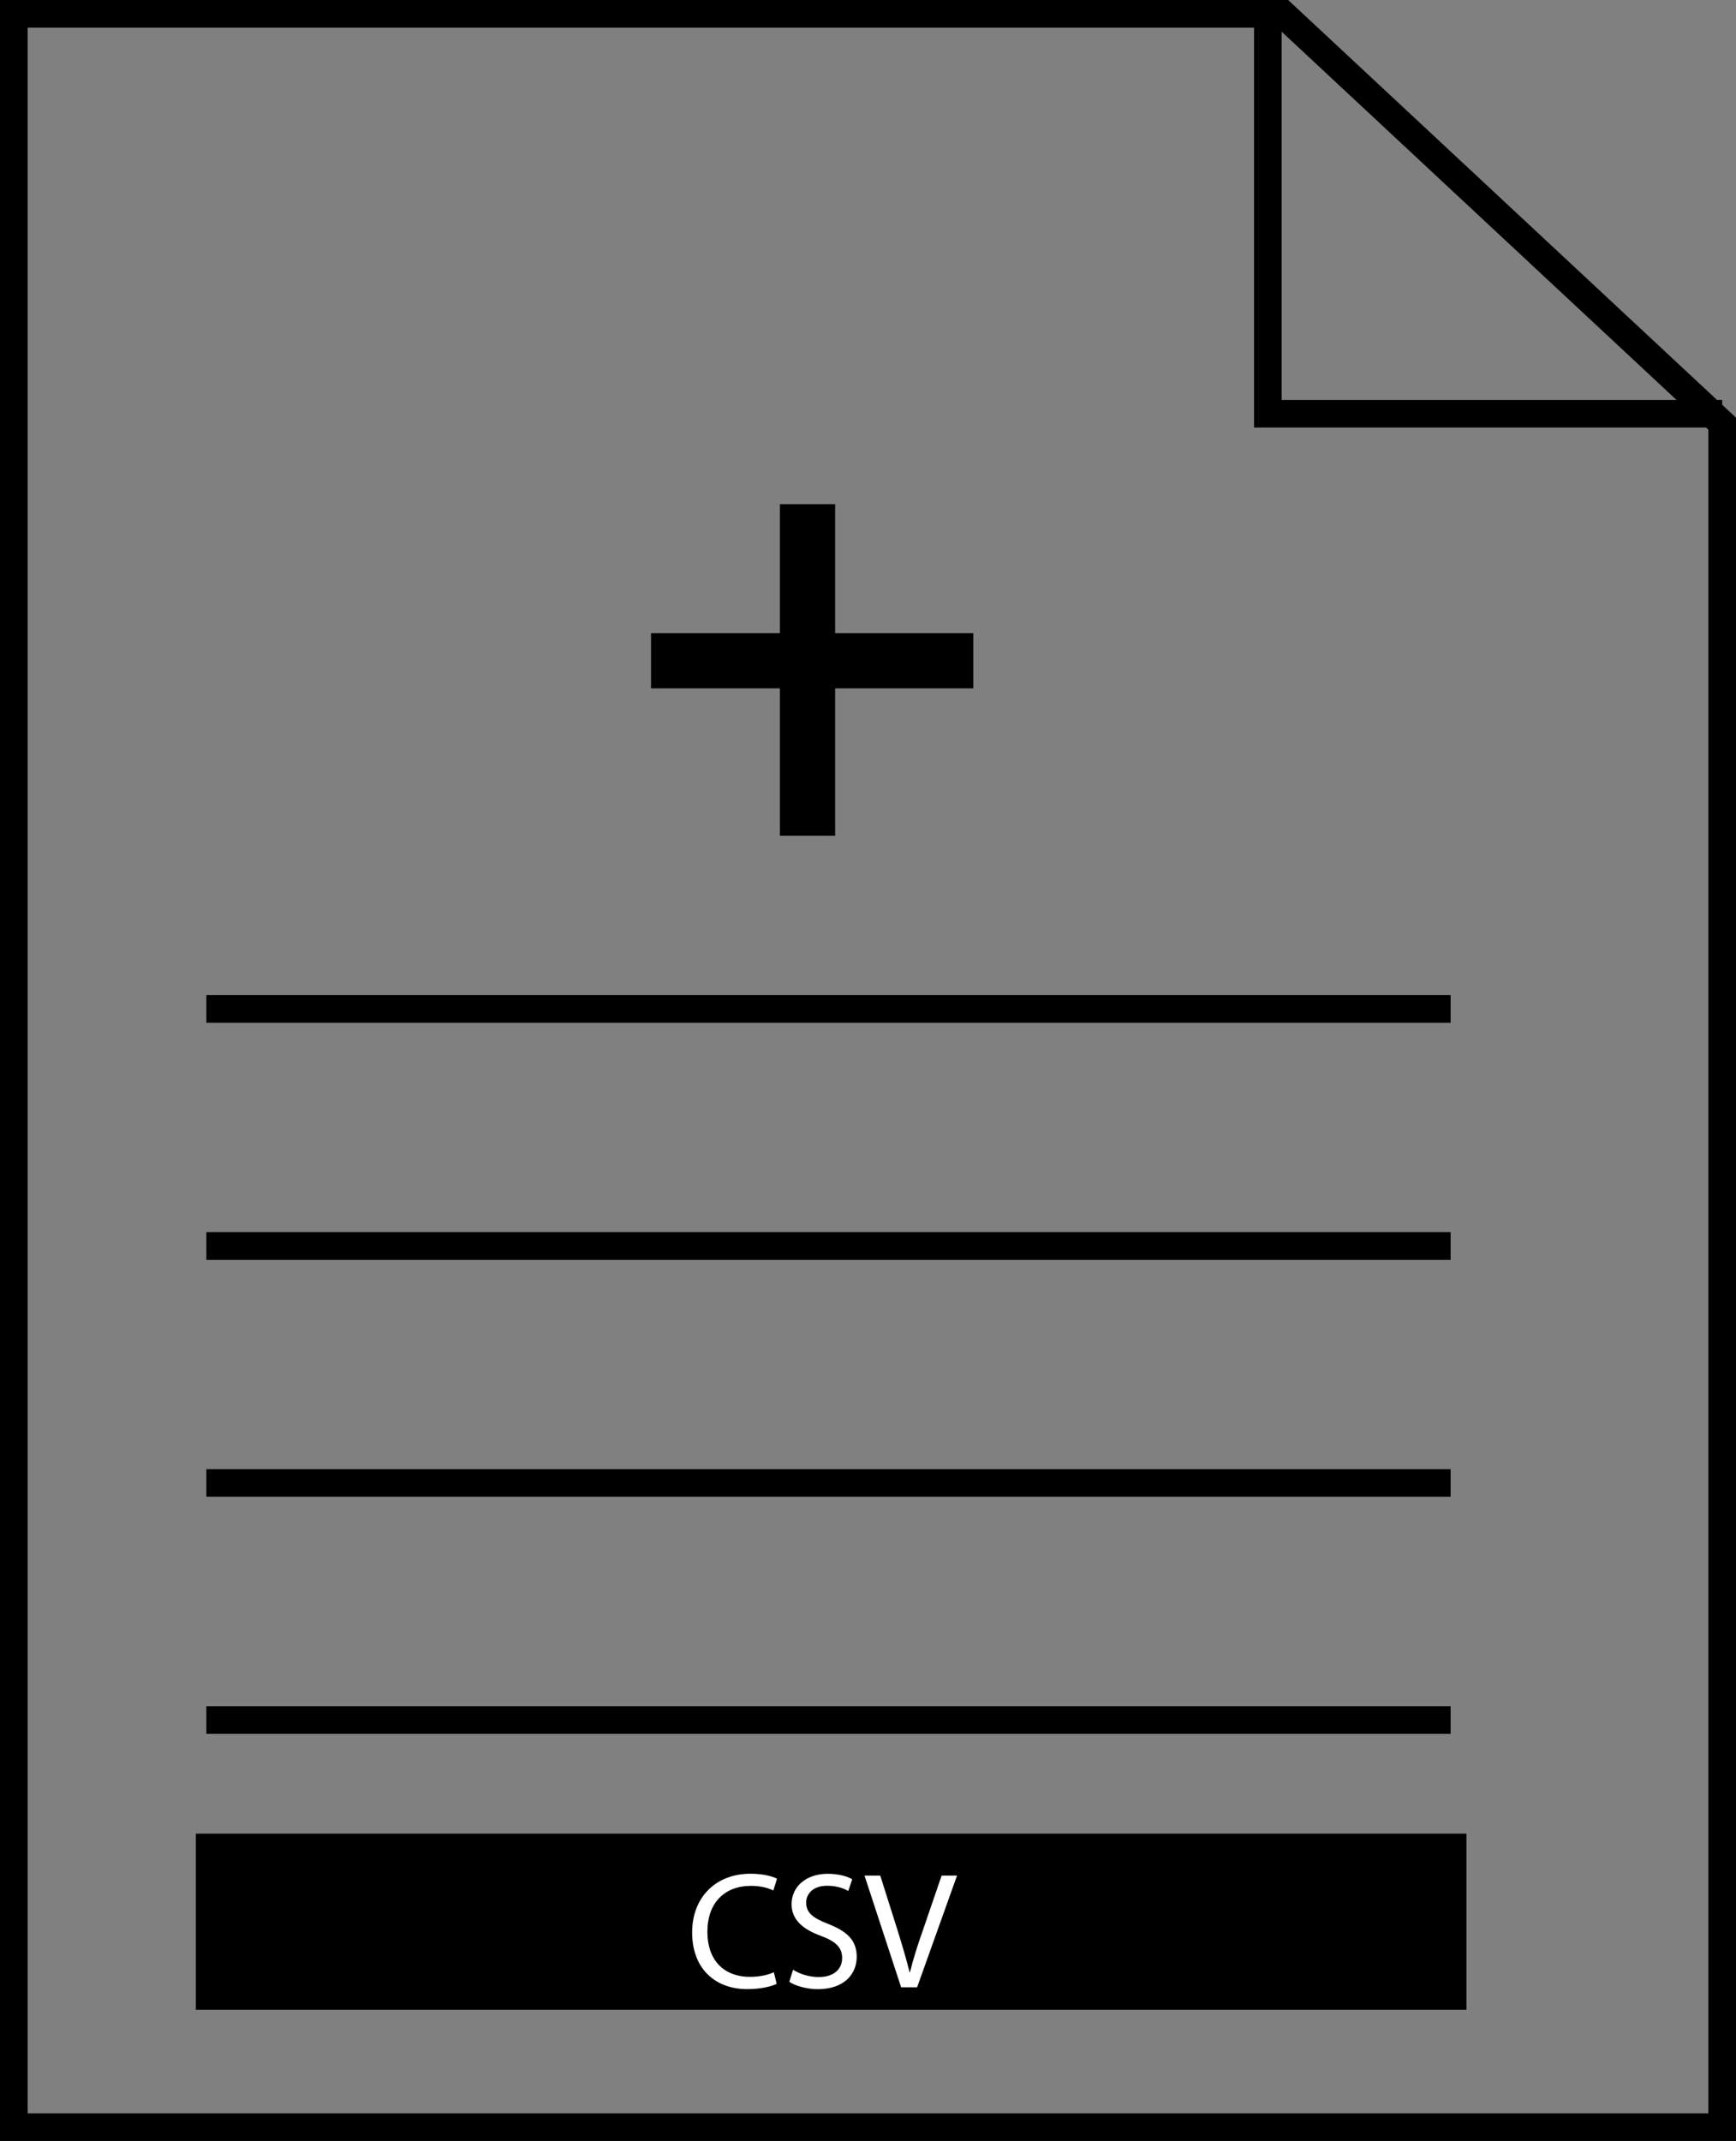 <svg version="1.1" xmlns="http://www.w3.org/2000/svg"
	 viewBox="0 0 62.847 77.502" overflow="visible" enable-background="new 0 0 62.847 77.502" xml:space="preserve">
<rect x="0" y="0" width="62.847" height="77.502" fill="#808080" stroke="none"/>
<polygon fill="none" stroke="#000000" points="62.347,15.336 62.347,77.002 0.5,77.002 0.5,0.5 46.437,0.5 "/>
<polyline fill="none" stroke="#000000" points="45.898,0.678 45.898,14.977 62.347,14.977 "/>
<line fill="none" stroke="#000000" x1="7.471" y1="36.523" x2="52.516" y2="36.523"/>
<line fill="none" stroke="#000000" x1="7.471" y1="45.104" x2="52.516" y2="45.104"/>
<line fill="none" stroke="#000000" x1="7.471" y1="53.682" x2="52.516" y2="53.682"/>
<line fill="none" stroke="#000000" x1="7.471" y1="62.264" x2="52.516" y2="62.264"/>
<line fill="none" stroke="#000000" stroke-width="2" x1="29.234" y1="18.252" x2="29.234" y2="30.252"/>
<line fill="none" stroke="#000000" stroke-width="2" x1="23.568" y1="23.918" x2="35.235" y2="23.918"/>
<rect x="7.588" y="66.877" stroke="#000000" width="45" height="5.375"/>
<g>
</g>
<g>
	<path fill="#FFFFFF" d="M28.117,71.813c-0.186,0.096-0.576,0.192-1.068,0.192c-1.14,0-1.992-0.721-1.992-2.053
		c0-1.271,0.858-2.124,2.112-2.124c0.498,0,0.822,0.108,0.96,0.181l-0.132,0.426c-0.192-0.096-0.474-0.168-0.81-0.168
		c-0.948,0-1.578,0.605-1.578,1.668c0,0.996,0.57,1.626,1.548,1.626c0.324,0,0.648-0.066,0.858-0.168L28.117,71.813z"/>
	<path fill="#FFFFFF" d="M28.711,71.304c0.234,0.149,0.57,0.264,0.93,0.264c0.534,0,0.846-0.276,0.846-0.69
		c0-0.371-0.216-0.594-0.762-0.798c-0.66-0.239-1.068-0.588-1.068-1.151c0-0.63,0.522-1.099,1.308-1.099
		c0.408,0,0.714,0.097,0.888,0.198l-0.144,0.426c-0.126-0.078-0.396-0.191-0.762-0.191c-0.552,0-0.762,0.33-0.762,0.605
		c0,0.378,0.246,0.564,0.804,0.78c0.684,0.27,1.026,0.594,1.026,1.188c0,0.624-0.456,1.171-1.41,1.171
		c-0.39,0-0.816-0.12-1.032-0.265L28.711,71.304z"/>
	<path fill="#FFFFFF" d="M32.623,71.939l-1.326-4.044h0.57l0.63,1.992c0.169,0.546,0.318,1.044,0.433,1.512h0.012
		c0.113-0.468,0.275-0.978,0.462-1.506l0.685-1.998h0.558l-1.446,4.044H32.623z"/>
</g>
</svg>
